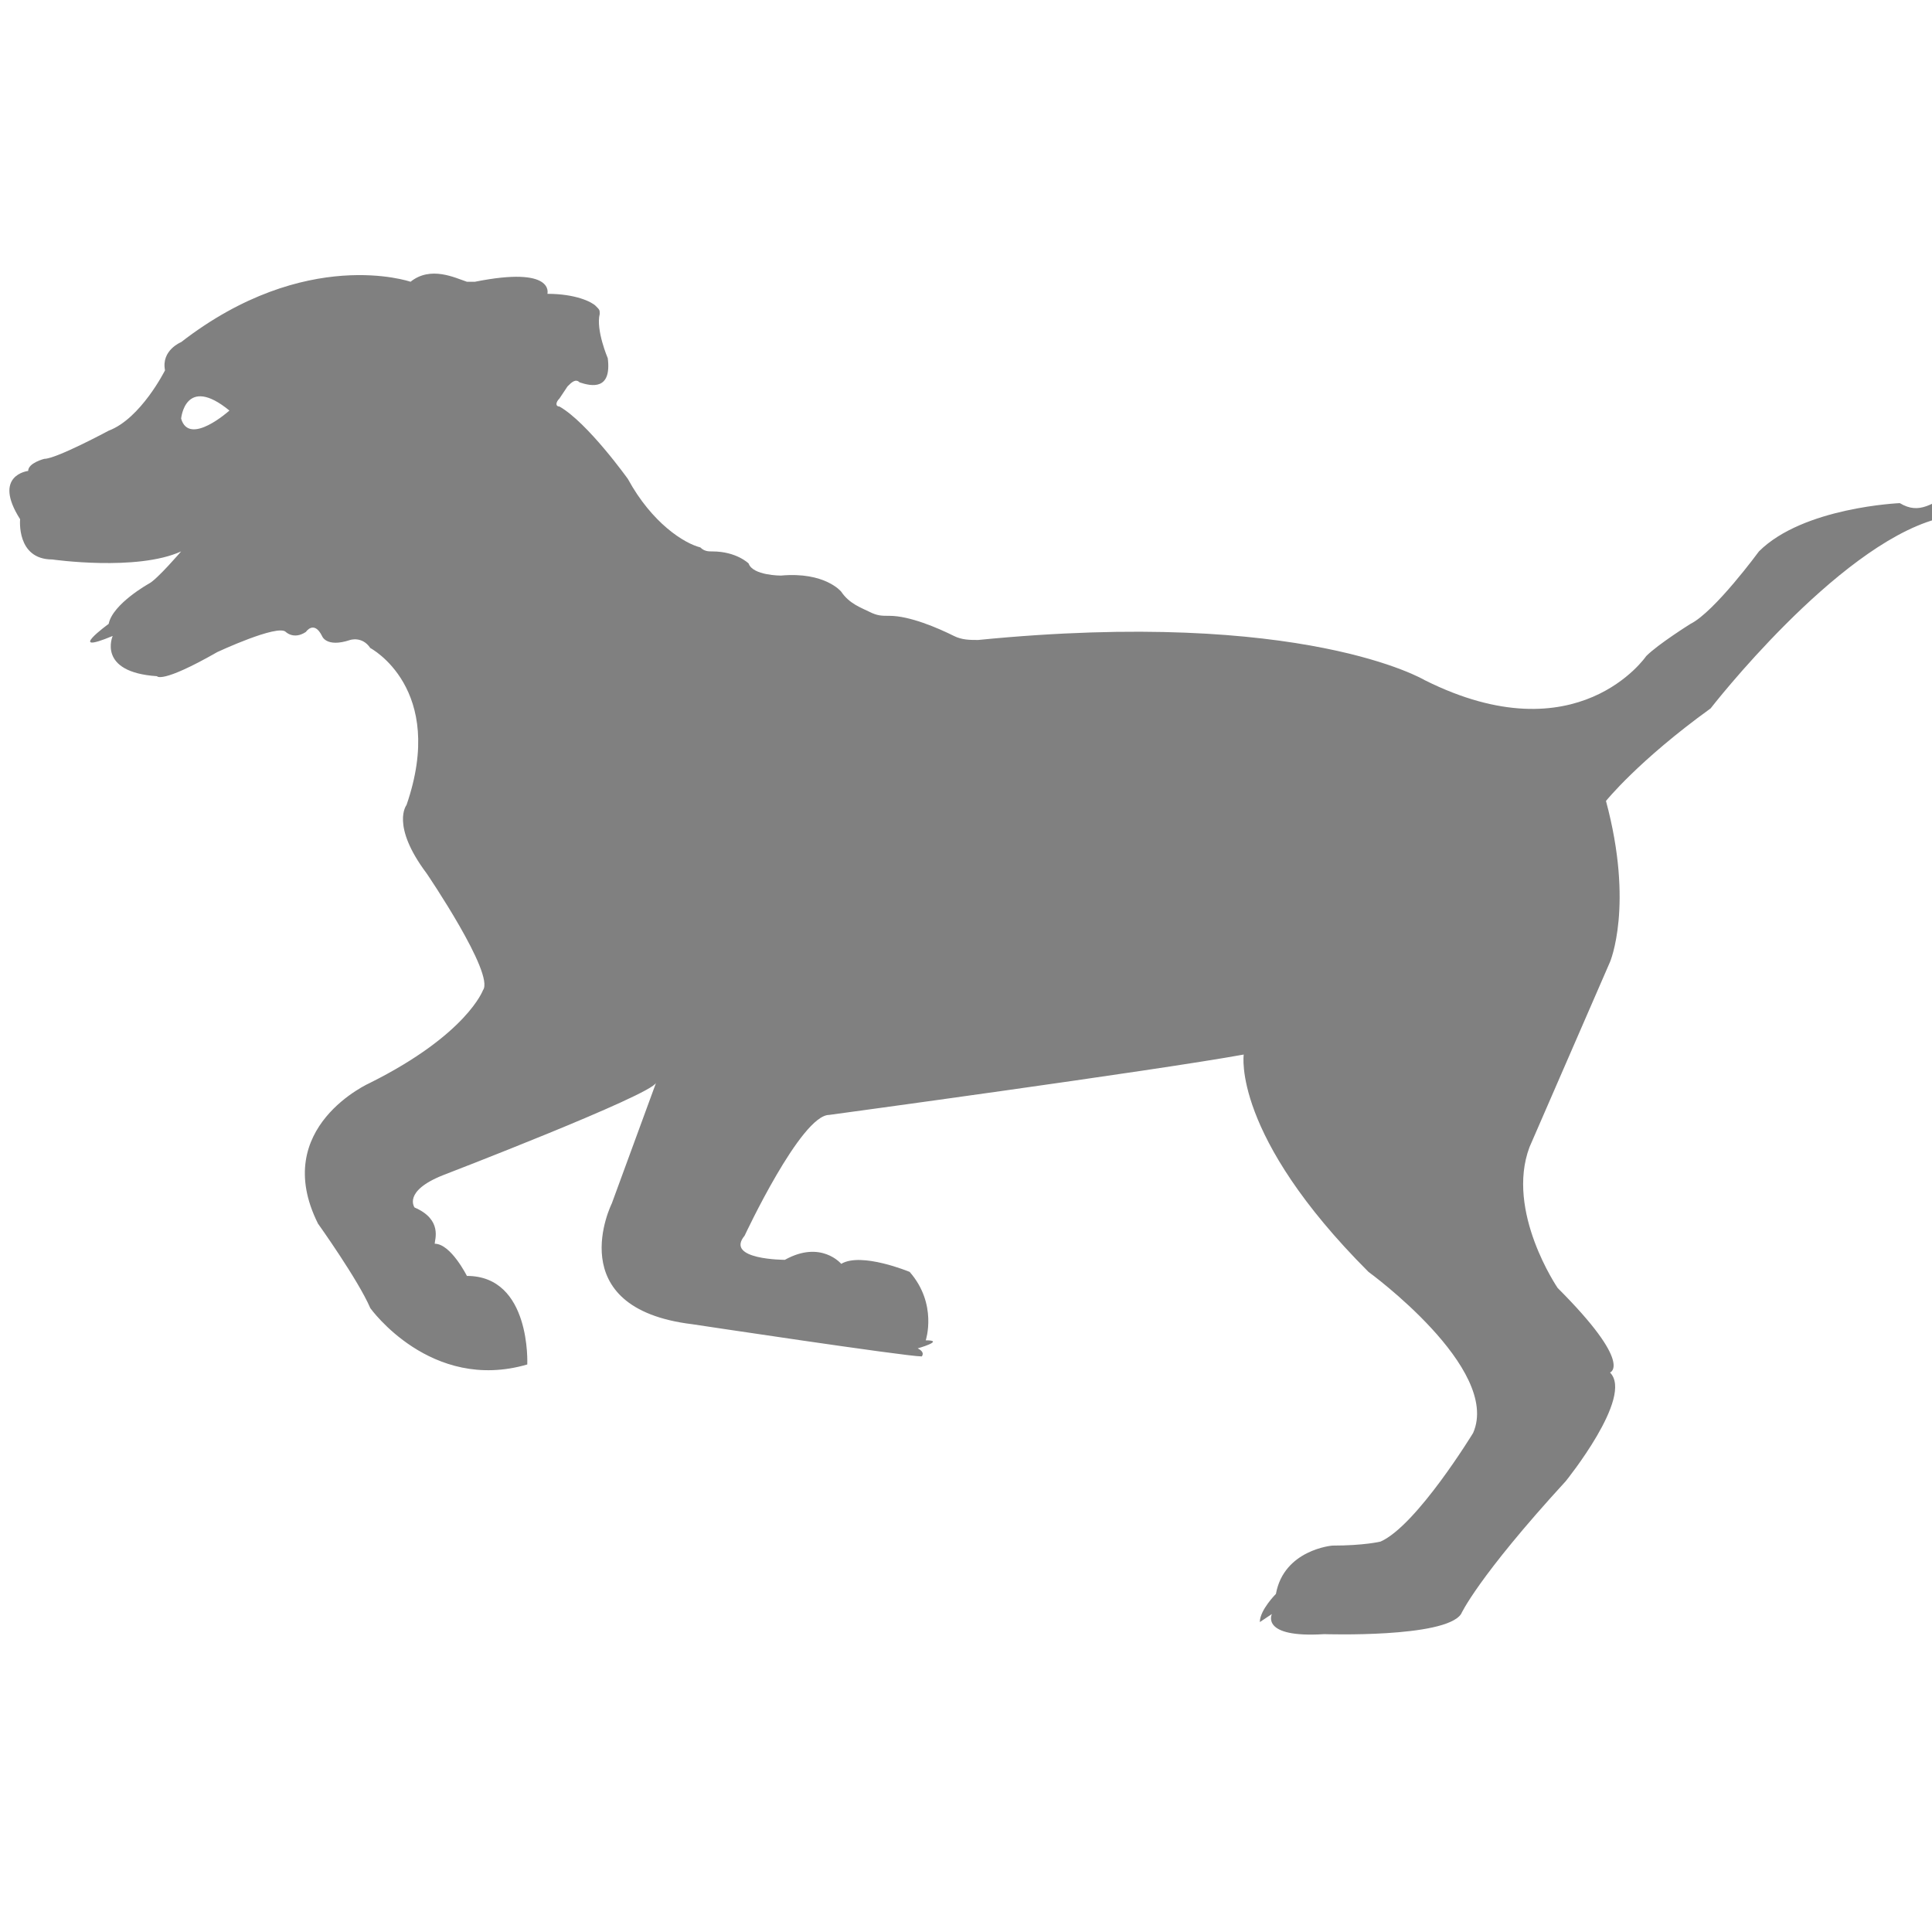 <?xml version="1.0" encoding="utf-8"?>
<!-- Generator: Adobe Illustrator 19.1.0, SVG Export Plug-In . SVG Version: 6.00 Build 0)  -->
<svg version="1.1" id="Layer_1" xmlns="http://www.w3.org/2000/svg" xmlns:xlink="http://www.w3.org/1999/xlink" x="0px" y="0px"
	 viewBox="0 0 48 48" style="enable-background:new 0 0 48 48;" xml:space="preserve">
<style type="text/css">
	.st0{fill:#808080;}
</style>
<path class="st0" d="M47.2,12.5c0,0-2.4,0.1-3.5,1.2c0,0-1.1,1.5-1.7,1.8c0,0-0.8,0.5-1.1,0.8c0,0-1.7,2.5-5.5,0.6c0,0-3-1.8-11.1-1
	c-0.2,0-0.4,0-0.6-0.1c-0.4-0.2-1.1-0.5-1.6-0.5c-0.2,0-0.3,0-0.5-0.1c-0.2-0.1-0.5-0.2-0.7-0.5c0,0-0.4-0.5-1.5-0.4
	c0,0-0.7,0-0.8-0.3c0,0-0.3-0.3-0.9-0.3c-0.1,0-0.2,0-0.3-0.1c-0.4-0.1-1.2-0.6-1.8-1.7c0,0-1-1.4-1.7-1.8c-0.1,0-0.1-0.1,0-0.2
	l0.2-0.3c0.1-0.1,0.2-0.2,0.3-0.1c0.3,0.1,0.8,0.2,0.7-0.6c0,0-0.3-0.7-0.2-1.1c0-0.1,0-0.1-0.1-0.2c-0.1-0.1-0.5-0.3-1.2-0.3
	c0,0,0.2-0.7-1.8-0.3c-0.1,0-0.2,0-0.2,0c-0.3-0.1-0.9-0.4-1.4,0c0,0-2.6-0.9-5.7,1.5c0,0-0.5,0.2-0.4,0.7c0,0-0.6,1.2-1.4,1.5
	c0,0-1.3,0.7-1.6,0.7c0,0-0.4,0.1-0.4,0.3c0,0-0.9,0.1-0.2,1.2c0,0-0.1,1,0.8,1c0,0,2.1,0.3,3.2-0.2c0,0-0.6,0.7-0.8,0.8
	c0,0-0.9,0.5-1,1c0,0-1.1,0.8,0.1,0.3c0,0-0.4,0.9,1.1,1c0,0,0.1,0.2,1.5-0.6c0,0,1.5-0.7,1.7-0.5c0,0,0.2,0.2,0.5,0
	c0,0,0.2-0.3,0.4,0.1c0,0,0.1,0.3,0.7,0.1c0,0,0.3-0.1,0.5,0.2c0,0,1.9,1,0.9,3.9c0,0-0.4,0.5,0.5,1.7c0,0,1.7,2.5,1.4,2.9
	c0,0-0.4,1.1-2.8,2.3c0,0-2.5,1.1-1.3,3.5c0,0,1,1.4,1.3,2.1c0,0,1.5,2.1,3.9,1.4c0,0,0.1-2.2-1.5-2.2c0,0-0.4-0.8-0.8-0.8
	c0,0,0,0,0,0c0-0.1,0.2-0.6-0.5-0.9c0,0-0.3-0.4,0.7-0.8c0,0,5.2-2,5.3-2.3l-1.1,3c0,0-1.3,2.6,2,3c0,0,5.3,0.8,5.7,0.8
	c0,0,0.1-0.1-0.1-0.2c0,0,0.7-0.2,0.2-0.2c0,0,0.3-0.9-0.4-1.7c0,0-1.2-0.5-1.7-0.2c0,0-0.5-0.6-1.4-0.1c0,0-1.5,0-1-0.6
	c0,0,1.4-3,2.1-3c0,0,8.1-1.1,10.3-1.5c0,0-0.3,2,3.1,5.4c0,0,3.3,2.4,2.6,4c0,0-1.4,2.3-2.3,2.7c0,0-0.4,0.1-1.2,0.1
	c0,0-1.2,0.1-1.4,1.2c0,0-0.4,0.4-0.4,0.7l0.3-0.2c0,0-0.3,0.6,1.3,0.5c0,0,3,0.1,3.4-0.5c0,0,0.4-0.9,2.6-3.3c0,0,1.7-2.1,1.1-2.7
	c0,0,0.6-0.2-1.3-2.1c0,0-1.3-1.9-0.7-3.5l2-4.6c0,0,0.6-1.4-0.1-4c0,0,0.8-1,2.6-2.3c0,0,3.1-4,5.6-4.7c0,0,0.5-0.3,0.5-0.7
	C48,12.5,47.7,12.8,47.2,12.5z M4.5,10.4c0,0,0.1-1.1,1.2-0.2C5.7,10.2,4.7,11.1,4.5,10.4z"/>
</svg>
